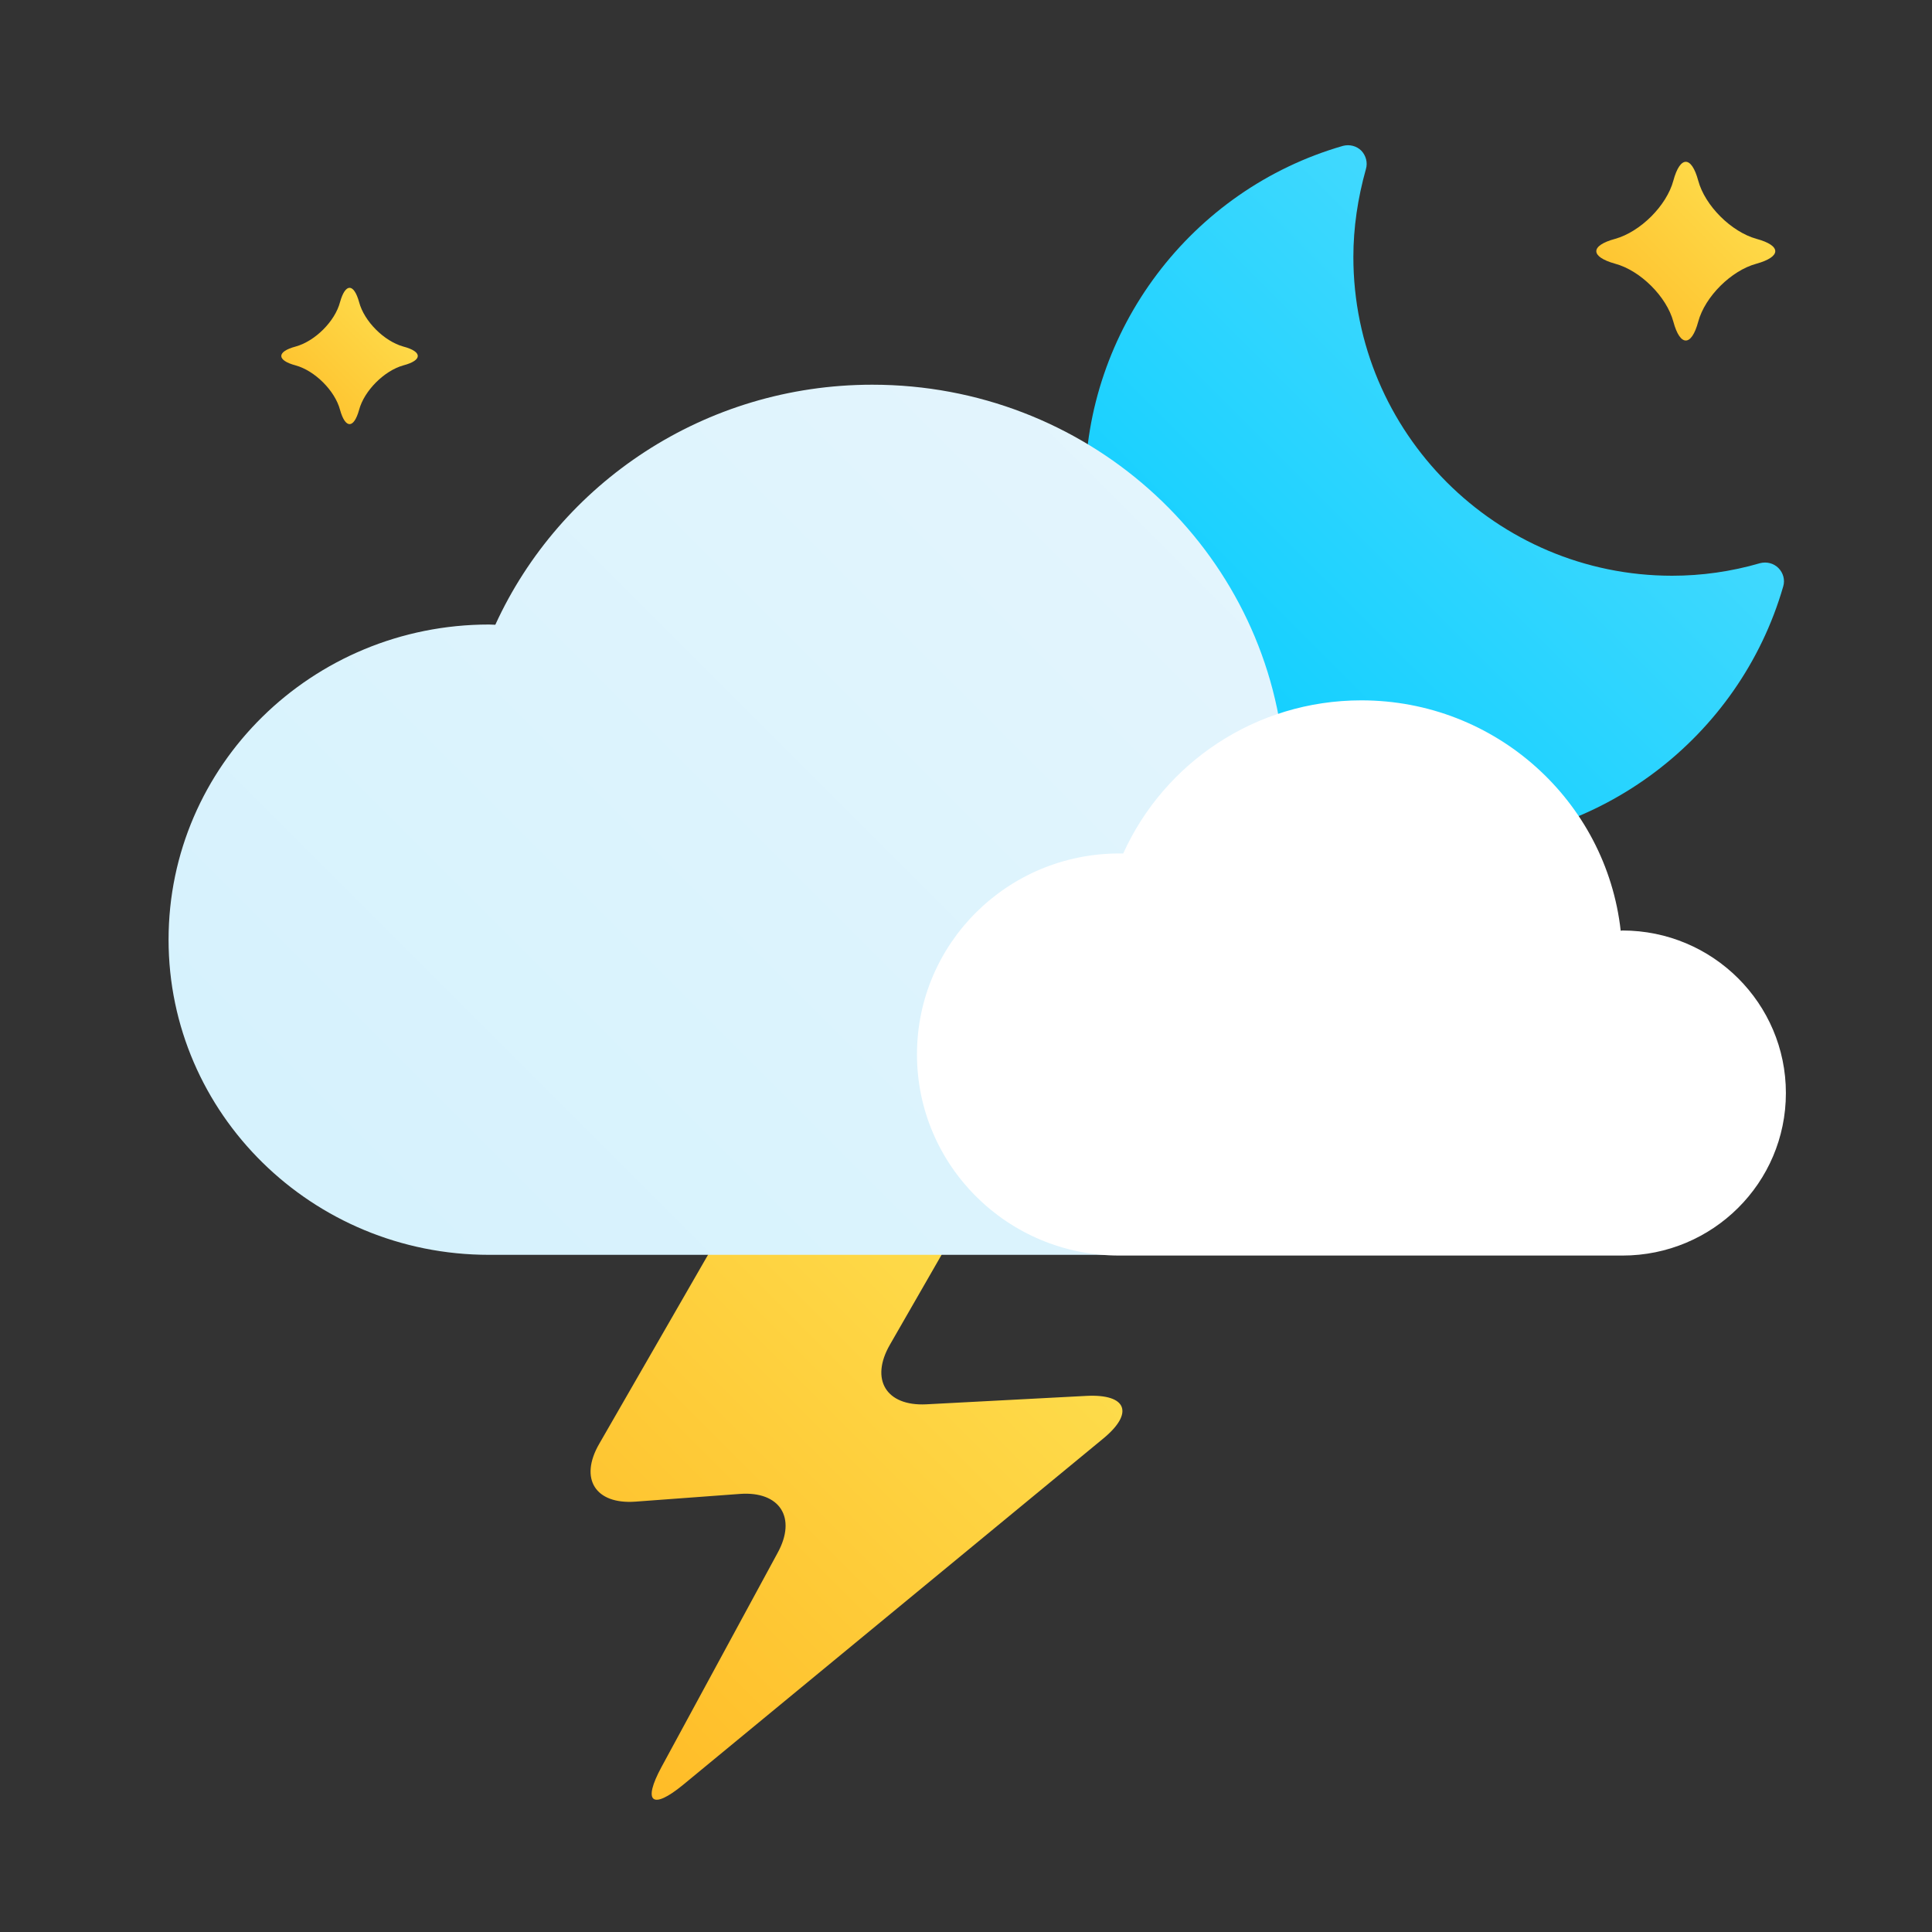 <svg version="1.2" baseProfile="tiny-ps" xmlns="http://www.w3.org/2000/svg" viewBox="0 0 80 80" width="80" height="80">
	<rect x="0" y="0" width="80" height="80" fill="#333333" stroke="none"/>
	<title>Breezy</title>
	<defs>
		<linearGradient id="grd1" gradientUnits="userSpaceOnUse"  x1="-508.066" y1="477.949" x2="-479.132" y2="449.016">
			<stop offset="0" stop-color="#00ccff"  />
			<stop offset="1" stop-color="#5ddefe"  />
		</linearGradient>
		<linearGradient id="grd2" gradientUnits="userSpaceOnUse"  x1="-536.538" y1="494.956" x2="-500.515" y2="458.933">
			<stop offset="0" stop-color="#d6f2fd"  />
			<stop offset="1" stop-color="#e5f5fd"  />
		</linearGradient>
		<linearGradient id="grd3" gradientUnits="userSpaceOnUse"  x1="-531.513" y1="523.943" x2="-511.487" y2="503.918">
			<stop offset="0" stop-color="#d6f2fd"  />
			<stop offset="1" stop-color="#e5f5fd"  />
		</linearGradient>
		<linearGradient id="grd4" gradientUnits="userSpaceOnUse"  x1="552.466" y1="645.991" x2="575.457" y2="623">
			<stop offset="0" stop-color="#d6f2fd"  />
			<stop offset="1" stop-color="#e5f5fd"  />
		</linearGradient>
		<linearGradient id="grd5" gradientUnits="userSpaceOnUse"  x1="530.487" y1="674.943" x2="550.513" y2="654.918">
			<stop offset="0" stop-color="#d6f2fd"  />
			<stop offset="1" stop-color="#e5f5fd"  />
		</linearGradient>
		<linearGradient id="grd6" gradientUnits="userSpaceOnUse"  x1="251.842" y1="642.904" x2="269.814" y2="624.932">
			<stop offset="0" stop-color="#d6f2fd"  />
			<stop offset="1" stop-color="#e5f5fd"  />
		</linearGradient>
		<linearGradient id="grd7" gradientUnits="userSpaceOnUse"  x1="-54.534" y1="182.991" x2="-31.543" y2="160">
			<stop offset="0" stop-color="#d6f2fd"  />
			<stop offset="1" stop-color="#e5f5fd"  />
		</linearGradient>
		<linearGradient id="grd8" gradientUnits="userSpaceOnUse"  x1="-87.839" y1="211.726" x2="-66.438" y2="190.325">
			<stop offset="0" stop-color="#00ccff"  />
			<stop offset="1" stop-color="#5ddefe"  />
		</linearGradient>
		<linearGradient id="grd9" gradientUnits="userSpaceOnUse"  x1="-65.983" y1="210.84" x2="-45.017" y2="189.875">
			<stop offset="0" stop-color="#d6f2fd"  />
			<stop offset="1" stop-color="#e5f5fd"  />
		</linearGradient>
		<linearGradient id="grd10" gradientUnits="userSpaceOnUse"  x1="704.934" y1="329.949" x2="733.868" y2="301.016">
			<stop offset="0" stop-color="#00ccff"  />
			<stop offset="1" stop-color="#5ddefe"  />
		</linearGradient>
		<linearGradient id="grd11" gradientUnits="userSpaceOnUse"  x1="677.462" y1="344.956" x2="713.485" y2="308.933">
			<stop offset="0" stop-color="#d6f2fd"  />
			<stop offset="1" stop-color="#e5f5fd"  />
		</linearGradient>
		<linearGradient id="grd12" gradientUnits="userSpaceOnUse"  x1="670.161" y1="373.726" x2="691.562" y2="352.325">
			<stop offset="0" stop-color="#00ccff"  />
			<stop offset="1" stop-color="#5ddefe"  />
		</linearGradient>
		<linearGradient id="grd13" gradientUnits="userSpaceOnUse"  x1="692.017" y1="372.84" x2="712.983" y2="351.875">
			<stop offset="0" stop-color="#d6f2fd"  />
			<stop offset="1" stop-color="#e5f5fd"  />
		</linearGradient>
		<linearGradient id="grd14" gradientUnits="userSpaceOnUse"  x1="381.452" y1="202.264" x2="403.475" y2="180.241">
			<stop offset="0" stop-color="#ffbc27"  />
			<stop offset="1" stop-color="#fde252"  />
		</linearGradient>
		<linearGradient id="grd15" gradientUnits="userSpaceOnUse"  x1="401.934" y1="165.949" x2="430.868" y2="137.016">
			<stop offset="0" stop-color="#00ccff"  />
			<stop offset="1" stop-color="#5ddefe"  />
		</linearGradient>
		<linearGradient id="grd16" gradientUnits="userSpaceOnUse"  x1="373.462" y1="181.956" x2="409.485" y2="145.933">
			<stop offset="0" stop-color="#d6f2fd"  />
			<stop offset="1" stop-color="#e5f5fd"  />
		</linearGradient>
		<linearGradient id="grd17" gradientUnits="userSpaceOnUse"  x1="532.452" y1="516.264" x2="554.475" y2="494.241">
			<stop offset="0" stop-color="#ffbc27"  />
			<stop offset="1" stop-color="#fde252"  />
		</linearGradient>
		<linearGradient id="grd18" gradientUnits="userSpaceOnUse"  x1="552.466" y1="494.991" x2="575.457" y2="472">
			<stop offset="0" stop-color="#d6f2fd"  />
			<stop offset="1" stop-color="#e5f5fd"  />
		</linearGradient>
		<linearGradient id="grd19" gradientUnits="userSpaceOnUse"  x1="24.452" y1="72.264" x2="46.475" y2="50.241">
			<stop offset="0" stop-color="#ffbc27"  />
			<stop offset="1" stop-color="#fde252"  />
		</linearGradient>
		<linearGradient id="grd20" gradientUnits="userSpaceOnUse"  x1="44.934" y1="34.949" x2="73.868" y2="6.015">
			<stop offset="0" stop-color="#00ccff"  />
			<stop offset="1" stop-color="#5ddefe"  />
		</linearGradient>
		<linearGradient id="grd21" gradientUnits="userSpaceOnUse"  x1="66.101" y1="14.103" x2="73.507" y2="6.697">
			<stop offset="0" stop-color="#ffbc27"  />
			<stop offset="1" stop-color="#fde252"  />
		</linearGradient>
		<linearGradient id="grd22" gradientUnits="userSpaceOnUse"  x1="11.65" y1="17.566" x2="17.3" y2="11.916">
			<stop offset="0" stop-color="#ffbc27"  />
			<stop offset="1" stop-color="#fde252"  />
		</linearGradient>
		<linearGradient id="grd23" gradientUnits="userSpaceOnUse"  x1="17.462" y1="51.956" x2="53.485" y2="15.933">
			<stop offset="0" stop-color="#d6f2fd"  />
			<stop offset="1" stop-color="#e5f5fd"  />
		</linearGradient>
	</defs>
	<style>
		tspan { white-space:pre }
		.shp0 { fill: #dff5fe } 
		.shp1 { fill: url(#grd1) } 
		.shp2 { fill: url(#grd2) } 
		.shp3 { fill: #ffffff } 
		.shp4 { fill: url(#grd3) } 
		.shp5 { fill: url(#grd4) } 
		.shp6 { fill: url(#grd5) } 
		.shp7 { fill: url(#grd6) } 
		.shp8 { fill: url(#grd7) } 
		.shp9 { fill: url(#grd8) } 
		.shp10 { fill: url(#grd9) } 
		.shp11 { fill: url(#grd10) } 
		.shp12 { fill: url(#grd11) } 
		.shp13 { fill: url(#grd12) } 
		.shp14 { fill: url(#grd13) } 
		.shp15 { fill: url(#grd14) } 
		.shp16 { fill: url(#grd15) } 
		.shp17 { fill: url(#grd16) } 
		.shp18 { fill: url(#grd17) } 
		.shp19 { fill: url(#grd18) } 
		.shp20 { fill: url(#grd19) } 
		.shp21 { fill: url(#grd20) } 
		.shp22 { fill: url(#grd21) } 
		.shp23 { fill: url(#grd22) } 
		.shp24 { fill: url(#grd23) } 
	</style>
	<g id="Tornado">
		<path id="tronado" class="shp0" d="M-191 466.85L-230 466.85C-231.1 466.85 -232 465.96 -232 464.87C-232 463.78 -231.1 462.89 -230 462.89L-191 462.89C-189.9 462.89 -189 463.78 -189 464.87C-189 465.96 -189.9 466.85 -191 466.85ZM-196.11 468.83M-224 457.94M-201 476.38L-222 476.38C-223.1 476.38 -224 475.49 -224 474.4C-224 473.31 -223.1 472.42 -222 472.42L-201 472.42C-199.9 472.42 -199 473.31 -199 474.4C-199 475.49 -199.9 476.38 -201 476.38ZM-198 485.91L-216 485.91C-217.1 485.91 -218 485.02 -218 483.93C-218 482.83 -217.1 481.95 -216 481.95L-198 481.95C-196.9 481.95 -196 482.83 -196 483.93C-196 485.02 -196.9 485.91 -198 485.91ZM-204 495.43L-216 495.43C-217.1 495.43 -218 494.55 -218 493.45C-218 492.36 -217.1 491.47 -216 491.47L-204 491.47C-202.9 491.47 -202 492.36 -202 493.45C-202 494.55 -202.9 495.43 -204 495.43ZM-213.5 504.96L-214.5 504.96C-215.6 504.96 -216.5 504.08 -216.5 502.98C-216.5 501.89 -215.6 501 -214.5 501L-213.5 501C-212.4 501 -211.5 501.89 -211.5 502.98C-211.5 504.08 -212.4 504.96 -213.5 504.96Z" />
	</g>
	<g id="Snow Night">
		<path id="moon-small" class="shp1" d="M-493.32 477.95C-501.45 477.95 -508.07 471.34 -508.07 463.21C-508.07 456.67 -503.68 450.85 -497.39 449.04C-497.12 448.97 -496.83 449.04 -496.63 449.24C-496.44 449.44 -496.36 449.73 -496.44 450C-496.78 451.21 -496.96 452.43 -496.96 453.64C-496.96 460.92 -491.04 466.84 -483.76 466.84C-482.55 466.84 -481.32 466.67 -480.12 466.32C-479.85 466.25 -479.56 466.32 -479.36 466.52C-479.16 466.72 -479.08 467.01 -479.16 467.28C-480.97 473.56 -486.79 477.95 -493.32 477.95Z" />
		<path id="cloud-large-night" class="shp2" d="M-500.76 494.96C-494.83 494.96 -490.03 490.24 -490.03 484.41C-490.03 478.59 -494.83 473.87 -500.76 473.87C-500.79 473.87 -500.83 473.88 -500.87 473.88C-501.82 465.47 -509.07 458.93 -517.88 458.93C-524.83 458.93 -530.81 463.01 -533.49 468.87C-533.58 468.87 -533.66 468.86 -533.75 468.86C-541.08 468.86 -547.02 474.7 -547.02 481.91C-547.02 489.11 -541.08 494.96 -533.75 494.96" />
		<path id="cloud-small" class="shp3" d="M-486.82 494.99C-483.08 494.99 -480.05 491.98 -480.05 488.26C-480.05 484.55 -483.08 481.53 -486.82 481.53C-486.84 481.53 -486.87 481.54 -486.89 481.54C-487.49 476.17 -492.07 472 -497.63 472C-502.02 472 -505.8 474.6 -507.49 478.34C-507.54 478.34 -507.59 478.34 -507.65 478.34C-512.28 478.34 -516.03 482.06 -516.03 486.66C-516.03 491.26 -512.28 494.99 -507.65 494.99" />
		<path id="snow-01" class="shp4" d="M-532 505.89C-532 506.98 -532.9 507.87 -534 507.87C-535.1 507.87 -536 506.98 -536 505.89C-536 504.8 -535.1 503.92 -534 503.92C-532.9 503.92 -532 504.8 -532 505.89ZM-522 505.89C-522 506.98 -522.9 507.87 -524 507.87C-525.1 507.87 -526 506.98 -526 505.89C-526 504.8 -525.1 503.92 -524 503.92C-522.9 503.92 -522 504.8 -522 505.89ZM-512 505.89C-512 506.98 -512.9 507.87 -514 507.87C-515.1 507.87 -516 506.98 -516 505.89C-516 504.8 -515.1 503.92 -514 503.92C-512.9 503.92 -512 504.8 -512 505.89ZM-502 505.89C-502 506.98 -502.9 507.87 -504 507.87C-505.1 507.87 -506 506.98 -506 505.89C-506 504.8 -505.1 503.92 -504 503.92C-502.9 503.92 -502 504.8 -502 505.89ZM-532 521.97C-532 523.06 -532.9 523.94 -534 523.94C-535.1 523.94 -536 523.06 -536 521.97C-536 520.88 -535.1 519.99 -534 519.99C-532.9 519.99 -532 520.88 -532 521.97ZM-522 521.97C-522 523.06 -522.9 523.94 -524 523.94C-525.1 523.94 -526 523.06 -526 521.97C-526 520.88 -525.1 519.99 -524 519.99C-522.9 519.99 -522 520.88 -522 521.97ZM-512 521.97C-512 523.06 -512.9 523.94 -514 523.94C-515.1 523.94 -516 523.06 -516 521.97C-516 520.88 -515.1 519.99 -514 519.99C-512.9 519.99 -512 520.88 -512 521.97ZM-502 521.97C-502 523.06 -502.9 523.94 -504 523.94C-505.1 523.94 -506 523.06 -506 521.97C-506 520.88 -505.1 519.99 -504 519.99C-502.9 519.99 -502 520.88 -502 521.97ZM-537 514.07C-537 515.16 -537.9 516.04 -539 516.04C-540.1 516.04 -541 515.16 -541 514.07C-541 512.98 -540.1 512.1 -539 512.1C-537.9 512.1 -537 512.98 -537 514.07ZM-527 514.07C-527 515.16 -527.9 516.04 -529 516.04C-530.1 516.04 -531 515.16 -531 514.07C-531 512.98 -530.1 512.1 -529 512.1C-527.9 512.1 -527 512.98 -527 514.07ZM-517 514.07C-517 515.16 -517.9 516.04 -519 516.04C-520.1 516.04 -521 515.16 -521 514.07C-521 512.98 -520.1 512.1 -519 512.1C-517.9 512.1 -517 512.98 -517 514.07ZM-507 514.07C-507 515.16 -507.9 516.04 -509 516.04C-510.1 516.04 -511 515.16 -511 514.07C-511 512.98 -510.1 512.1 -509 512.1C-507.9 512.1 -507 512.98 -507 514.07Z" />
	</g>
	<g id="Snow">
		<path id="cloud-large" class="shp3" d="M561.24 645.96C567.17 645.96 571.97 641.24 571.97 635.41C571.97 629.59 567.17 624.87 561.24 624.87C561.21 624.87 561.17 624.88 561.13 624.88C560.18 616.47 552.93 609.93 544.12 609.93C537.17 609.93 531.19 614.01 528.51 619.87C528.42 619.87 528.34 619.86 528.25 619.86C520.92 619.86 514.98 625.7 514.98 632.91C514.98 640.11 520.92 645.96 528.25 645.96" />
		<path id="cloud-small-dark" class="shp5" d="M575.18 645.99C578.92 645.99 581.95 642.98 581.95 639.26C581.95 635.55 578.92 632.53 575.18 632.53C575.16 632.53 575.13 632.54 575.11 632.54C574.51 627.17 569.93 623 564.37 623C559.98 623 556.2 625.6 554.51 629.34C554.46 629.34 554.41 629.34 554.35 629.34C549.72 629.34 545.97 633.06 545.97 637.66C545.97 642.26 549.72 645.99 554.35 645.99" />
		<path id="snow-01" class="shp6" d="M530 656.89C530 657.98 529.1 658.87 528 658.87C526.9 658.87 526 657.98 526 656.89C526 655.8 526.9 654.92 528 654.92C529.1 654.92 530 655.8 530 656.89ZM540 656.89C540 657.98 539.1 658.87 538 658.87C536.9 658.87 536 657.98 536 656.89C536 655.8 536.9 654.92 538 654.92C539.1 654.92 540 655.8 540 656.89ZM550 656.89C550 657.98 549.1 658.87 548 658.87C546.9 658.87 546 657.98 546 656.89C546 655.8 546.9 654.92 548 654.92C549.1 654.92 550 655.8 550 656.89ZM560 656.89C560 657.98 559.1 658.87 558 658.87C556.9 658.87 556 657.98 556 656.89C556 655.8 556.9 654.92 558 654.92C559.1 654.92 560 655.8 560 656.89ZM530 672.97C530 674.06 529.1 674.94 528 674.94C526.9 674.94 526 674.06 526 672.97C526 671.88 526.9 670.99 528 670.99C529.1 670.99 530 671.88 530 672.97ZM540 672.97C540 674.06 539.1 674.94 538 674.94C536.9 674.94 536 674.06 536 672.97C536 671.88 536.9 670.99 538 670.99C539.1 670.99 540 671.88 540 672.97ZM550 672.97C550 674.06 549.1 674.94 548 674.94C546.9 674.94 546 674.06 546 672.97C546 671.88 546.9 670.99 548 670.99C549.1 670.99 550 671.88 550 672.97ZM560 672.97C560 674.06 559.1 674.94 558 674.94C556.9 674.94 556 674.06 556 672.97C556 671.88 556.9 670.99 558 670.99C559.1 670.99 560 671.88 560 672.97ZM525 665.07C525 666.16 524.1 667.04 523 667.04C521.9 667.04 521 666.16 521 665.07C521 663.98 521.9 663.1 523 663.1C524.1 663.1 525 663.98 525 665.07ZM535 665.07C535 666.16 534.1 667.04 533 667.04C531.9 667.04 531 666.16 531 665.07C531 663.98 531.9 663.1 533 663.1C534.1 663.1 535 663.98 535 665.07ZM545 665.07C545 666.16 544.1 667.04 543 667.04C541.9 667.04 541 666.16 541 665.07C541 663.98 541.9 663.1 543 663.1C544.1 663.1 545 663.98 545 665.07ZM555 665.07C555 666.16 554.1 667.04 553 667.04C551.9 667.04 551 666.16 551 665.07C551 663.98 551.9 663.1 553 663.1C554.1 663.1 555 663.98 555 665.07Z" />
	</g>
	<g id="Smoke">
		<path id="smoke-01" class="shp0" d="M236.99 629.49C236.99 636.95 230.95 643 223.49 643C216.03 643 209.98 636.95 209.98 629.49C209.98 622.03 216.03 615.99 223.49 615.99C230.95 615.99 236.99 622.03 236.99 629.49Z" />
		<path id="smoke-04" class="shp3" d="M229.96 637.47C229.96 630.57 235.55 624.97 242.45 624.97C249.35 624.97 254.95 630.57 254.95 637.47C254.95 644.37 249.35 649.96 242.45 649.96C235.55 649.96 229.96 644.37 229.96 637.47Z" />
		<path id="smoke-05" class="shp3" d="M269 623.5C269 629.3 264.3 634 258.5 634C252.7 634 248 629.3 248 623.5C248 617.7 252.7 613 258.5 613C264.3 613 269 617.7 269 623.5Z" />
		<path id="smoke-06" class="shp3" d="M261.81 630.86C261.81 635.82 265.84 639.84 270.8 639.84C275.76 639.84 279.79 635.82 279.79 630.86C279.79 625.89 275.76 621.87 270.8 621.87C265.84 621.87 261.81 625.89 261.81 630.86Z" />
		<path id="smoke-02" class="shp0" d="M250.87 620.93C250.87 626.46 246.38 630.94 240.85 630.94C235.32 630.94 230.84 626.46 230.84 620.93C230.84 615.4 235.32 610.92 240.85 610.92C246.38 610.92 250.87 615.4 250.87 620.93Z" />
		<path id="smoke-03" class="shp7" d="M251.84 633.92C251.84 628.96 255.87 624.93 260.83 624.93C265.79 624.93 269.81 628.96 269.81 633.92C269.81 638.88 265.79 642.9 260.83 642.9C255.87 642.9 251.84 638.88 251.84 633.92Z" />
	</g>
	<g id="Sleet">
		<path id="cloud-large" class="shp3" d="M-45.76 182.96C-39.83 182.96 -35.03 178.24 -35.03 172.41C-35.03 166.59 -39.83 161.87 -45.76 161.87C-45.79 161.87 -45.83 161.88 -45.87 161.88C-46.82 153.47 -54.07 146.93 -62.88 146.93C-69.83 146.93 -75.81 151.01 -78.49 156.87C-78.58 156.87 -78.66 156.86 -78.75 156.86C-86.08 156.86 -92.02 162.7 -92.02 169.91C-92.02 177.11 -86.08 182.96 -78.75 182.96" />
		<path id="cloud-small-dark" class="shp8" d="M-31.82 182.99C-28.08 182.99 -25.05 179.98 -25.05 176.26C-25.05 172.55 -28.08 169.53 -31.82 169.53C-31.84 169.53 -31.87 169.54 -31.89 169.54C-32.49 164.17 -37.07 160 -42.63 160C-47.02 160 -50.8 162.6 -52.49 166.34C-52.54 166.34 -52.59 166.34 -52.65 166.34C-57.28 166.34 -61.03 170.06 -61.03 174.66C-61.03 179.26 -57.28 182.99 -52.65 182.99" />
		<path id="rain-03" class="shp9" d="M-85.82 205.7C-86.16 205.7 -86.51 205.61 -86.83 205.43C-87.8 204.86 -88.13 203.62 -87.57 202.65L-80.99 191.2C-80.43 190.23 -79.19 189.9 -78.22 190.46C-77.25 191.02 -76.92 192.27 -77.48 193.24L-84.06 204.68C-84.44 205.33 -85.12 205.7 -85.82 205.7ZM-78.59 211.86C-78.93 211.86 -79.28 211.78 -79.6 211.59C-80.57 211.03 -80.9 209.79 -80.34 208.81L-70.22 191.2C-69.66 190.23 -68.42 189.9 -67.45 190.46C-66.48 191.02 -66.15 192.27 -66.71 193.24L-76.83 210.85C-77.21 211.5 -77.89 211.86 -78.59 211.86Z" />
		<path id="snow-03" class="shp10" d="M-56 189.87C-54.9 189.87 -54 190.79 -54 191.91C-54 193.03 -54.9 193.94 -56 193.94C-57.1 193.94 -58 193.03 -58 191.91C-58 190.79 -57.1 189.87 -56 189.87M-46 189.87C-44.9 189.87 -44 190.79 -44 191.91C-44 193.03 -44.9 193.94 -46 193.94C-47.1 193.94 -48 193.03 -48 191.91C-48 190.79 -47.1 189.87 -46 189.87M-63 208.81C-63 209.93 -63.9 210.84 -65 210.84C-66.1 210.84 -67 209.93 -67 208.81C-67 207.68 -66.1 206.77 -65 206.77C-63.9 206.77 -63 207.68 -63 208.81ZM-62 200.16C-62 199.03 -61.1 198.12 -60 198.12C-58.9 198.12 -58 199.03 -58 200.16C-58 201.28 -58.9 202.19 -60 202.19C-61.1 202.19 -62 201.28 -62 200.16M-48 200.16C-48 201.28 -48.9 202.19 -50 202.19C-51.1 202.19 -52 201.28 -52 200.16C-52 199.03 -51.1 198.12 -50 198.12C-48.9 198.12 -48 199.03 -48 200.16Z" />
	</g>
	<g id="Sleet Night">
		<path id="moon-small" class="shp11" d="M719.68 329.95C711.55 329.95 704.93 323.34 704.93 315.21C704.93 308.67 709.32 302.85 715.61 301.04C715.88 300.97 716.17 301.04 716.37 301.24C716.56 301.44 716.64 301.73 716.56 302C716.22 303.21 716.04 304.43 716.04 305.64C716.04 312.92 721.96 318.84 729.24 318.84C730.45 318.84 731.68 318.67 732.88 318.32C733.15 318.25 733.44 318.32 733.64 318.52C733.84 318.72 733.92 319.01 733.84 319.28C732.03 325.56 726.21 329.95 719.68 329.95Z" />
		<path id="cloud-large-night" class="shp12" d="M713.24 344.96C719.17 344.96 723.97 340.24 723.97 334.41C723.97 328.59 719.17 323.87 713.24 323.87C713.21 323.87 713.17 323.88 713.13 323.88C712.18 315.47 704.93 308.93 696.12 308.93C689.17 308.93 683.19 313.01 680.51 318.87C680.42 318.87 680.34 318.86 680.25 318.86C672.92 318.86 666.98 324.7 666.98 331.91C666.98 339.11 672.92 344.96 680.25 344.96" />
		<path id="cloud-small" class="shp3" d="M727.18 344.99C730.92 344.99 733.95 341.98 733.95 338.26C733.95 334.55 730.92 331.53 727.18 331.53C727.16 331.53 727.13 331.54 727.11 331.54C726.51 326.17 721.93 322 716.37 322C711.98 322 708.2 324.6 706.51 328.34C706.46 328.34 706.41 328.34 706.35 328.34C701.72 328.34 697.97 332.06 697.97 336.66C697.97 341.26 701.72 344.99 706.35 344.99" />
		<path id="rain-03" class="shp13" d="M672.18 367.7C671.84 367.7 671.49 367.61 671.17 367.43C670.2 366.86 669.87 365.62 670.43 364.65L677.01 353.2C677.57 352.23 678.81 351.9 679.78 352.46C680.75 353.02 681.08 354.27 680.52 355.24L673.94 366.68C673.56 367.33 672.88 367.7 672.18 367.7ZM679.41 373.86C679.07 373.86 678.72 373.78 678.4 373.59C677.43 373.03 677.1 371.79 677.66 370.81L687.78 353.2C688.34 352.23 689.58 351.9 690.55 352.46C691.52 353.02 691.85 354.27 691.29 355.24L681.17 372.85C680.79 373.5 680.11 373.86 679.41 373.86Z" />
		<path id="snow-03" class="shp14" d="M702 351.87C703.1 351.87 704 352.79 704 353.91C704 355.03 703.1 355.94 702 355.94C700.9 355.94 700 355.03 700 353.91C700 352.79 700.9 351.87 702 351.87M712 351.87C713.1 351.87 714 352.79 714 353.91C714 355.03 713.1 355.94 712 355.94C710.9 355.94 710 355.03 710 353.91C710 352.79 710.9 351.87 712 351.87M695 370.81C695 371.93 694.1 372.84 693 372.84C691.9 372.84 691 371.93 691 370.81C691 369.68 691.9 368.77 693 368.77C694.1 368.77 695 369.68 695 370.81ZM696 362.16C696 361.03 696.9 360.12 698 360.12C699.1 360.12 700 361.03 700 362.16C700 363.28 699.1 364.19 698 364.19C696.9 364.19 696 363.28 696 362.16M710 362.16C710 363.28 709.1 364.19 708 364.19C706.9 364.19 706 363.28 706 362.16C706 361.03 706.9 360.12 708 360.12C709.1 360.12 710 361.03 710 362.16Z" />
	</g>
	<g id="Severe Thunderstorm Night">
		<path id="lightning" class="shp15" d="M391.63 177.98C389.97 177.98 387.93 179.16 387.1 180.6L381.81 189.79C380.98 191.23 381.65 192.3 383.31 192.18L387.64 191.86C389.29 191.74 390 192.84 389.2 194.3L384.39 203.17C383.6 204.63 384 204.96 385.28 203.91L402.68 189.57C403.97 188.51 403.66 187.72 402 187.8L395.35 188.15C393.69 188.23 393.02 187.12 393.85 185.68L396.77 180.6C397.6 179.16 396.92 177.99 395.26 177.98L391.63 177.98Z" />
		<path id="moon-small" class="shp16" d="M416.68 165.95C408.55 165.95 401.93 159.34 401.93 151.21C401.93 144.67 406.32 138.85 412.61 137.04C412.88 136.97 413.17 137.04 413.37 137.24C413.56 137.44 413.64 137.73 413.56 138C413.22 139.21 413.04 140.43 413.04 141.64C413.04 148.92 418.96 154.84 426.24 154.84C427.45 154.84 428.68 154.67 429.88 154.32C430.15 154.25 430.44 154.32 430.64 154.52C430.84 154.72 430.92 155.01 430.84 155.28C429.03 161.56 423.21 165.95 416.68 165.95Z" />
		<path id="cloud-large-night" class="shp17" d="M409.24 181.96C415.17 181.96 419.97 177.24 419.97 171.41C419.97 165.59 415.17 160.87 409.24 160.87C409.21 160.87 409.17 160.88 409.13 160.88C408.18 152.47 400.93 145.93 392.12 145.93C385.17 145.93 379.19 150.01 376.51 155.87C376.42 155.87 376.34 155.86 376.25 155.86C368.92 155.86 362.98 161.7 362.98 168.91C362.98 176.11 368.92 181.96 376.25 181.96" />
		<path id="cloud-small" class="shp3" d="M423.18 181.99C426.92 181.99 429.95 178.98 429.95 175.26C429.95 171.55 426.92 168.53 423.18 168.53C423.16 168.53 423.13 168.54 423.11 168.54C422.51 163.17 417.93 159 412.37 159C407.98 159 404.2 161.6 402.51 165.34C402.46 165.34 402.41 165.34 402.35 165.34C397.72 165.34 393.97 169.06 393.97 173.66C393.97 178.26 397.72 181.99 402.35 181.99" />
	</g>
	<g id="Severe Thunderstorm">
		<path id="lightning" class="shp18" d="M542.63 491.98C540.97 491.98 538.93 493.16 538.1 494.6L532.81 503.79C531.98 505.23 532.65 506.3 534.31 506.18L538.64 505.86C540.29 505.74 541 506.84 540.2 508.3L535.39 517.17C534.6 518.63 535 518.96 536.28 517.91L553.68 503.57C554.97 502.51 554.66 501.72 553 501.8L546.35 502.15C544.69 502.23 544.02 501.12 544.85 499.68L547.77 494.6C548.6 493.16 547.92 491.99 546.26 491.98L542.63 491.98Z" />
		<path id="cloud-large" class="shp3" d="M561.24 494.96C567.17 494.96 571.97 490.24 571.97 484.41C571.97 478.59 567.17 473.87 561.24 473.87C561.21 473.87 561.17 473.88 561.13 473.88C560.18 465.47 552.93 458.93 544.12 458.93C537.17 458.93 531.19 463.01 528.51 468.87C528.42 468.87 528.34 468.86 528.25 468.86C520.92 468.86 514.98 474.7 514.98 481.91C514.98 489.11 520.92 494.96 528.25 494.96" />
		<path id="cloud-small-dark" class="shp19" d="M575.18 494.99C578.92 494.99 581.95 491.98 581.95 488.26C581.95 484.55 578.92 481.53 575.18 481.53C575.16 481.53 575.13 481.54 575.11 481.54C574.51 476.17 569.93 472 564.37 472C559.98 472 556.2 474.6 554.51 478.34C554.46 478.34 554.41 478.34 554.35 478.34C549.72 478.34 545.97 482.06 545.97 486.66C545.97 491.26 549.72 494.99 554.35 494.99" />
	</g>
	<g id="Scattered Thunderstorm Night">
		<path id="lightning" class="shp20" d="M34.63 47.98C32.97 47.98 30.93 49.16 30.1 50.6L24.81 59.79C23.98 61.23 24.65 62.3 26.31 62.18L30.64 61.86C32.29 61.74 33 62.84 32.2 64.3L27.39 73.17C26.6 74.63 27 74.96 28.28 73.91L45.68 59.57C46.97 58.51 46.66 57.72 45 57.8L38.35 58.15C36.69 58.23 36.02 57.12 36.85 55.68L39.77 50.6C40.6 49.16 39.92 47.99 38.26 47.98L34.63 47.98Z" />
		<path id="moon-small" class="shp21" d="M59.68 34.95C51.55 34.95 44.93 28.34 44.93 20.21C44.93 13.67 49.32 7.85 55.61 6.04C55.88 5.97 56.17 6.04 56.37 6.24C56.56 6.44 56.64 6.73 56.56 7C56.22 8.21 56.04 9.43 56.04 10.64C56.04 17.92 61.96 23.84 69.24 23.84C70.45 23.84 71.68 23.67 72.88 23.32C73.15 23.25 73.44 23.32 73.64 23.52C73.84 23.72 73.92 24.01 73.84 24.28C72.03 30.56 66.21 34.95 59.68 34.95Z" />
		<path id="star-01" class="shp22" d="M70.32 13.32C70.04 14.36 69.57 14.36 69.29 13.32C69.01 12.28 67.92 11.2 66.88 10.92C65.84 10.63 65.84 10.17 66.88 9.89C67.92 9.6 69.01 8.52 69.29 7.48C69.57 6.44 70.04 6.44 70.32 7.48C70.6 8.52 71.69 9.6 72.73 9.89C73.77 10.17 73.77 10.63 72.73 10.92C71.69 11.2 70.6 12.28 70.32 13.32Z" />
		<path id="star-03" class="shp23" d="M14.87 16.97C14.65 17.76 14.3 17.76 14.08 16.97C13.87 16.18 13.04 15.35 12.24 15.13C11.45 14.92 11.45 14.56 12.24 14.35C13.04 14.13 13.87 13.31 14.08 12.51C14.3 11.72 14.65 11.72 14.87 12.51C15.08 13.31 15.91 14.13 16.7 14.35C17.5 14.56 17.5 14.92 16.7 15.13C15.91 15.35 15.08 16.18 14.87 16.97Z" />
		<path id="cloud-large-night" class="shp24" d="M53.24 51.96C59.17 51.96 63.97 47.24 63.97 41.41C63.97 35.59 59.17 30.87 53.24 30.87C53.21 30.87 53.17 30.88 53.13 30.88C52.18 22.47 44.93 15.93 36.12 15.93C29.17 15.93 23.19 20.01 20.51 25.87C20.42 25.87 20.34 25.86 20.25 25.86C12.92 25.86 6.98 31.7 6.98 38.91C6.98 46.11 12.92 51.96 20.25 51.96" />
		<path id="cloud-small" class="shp3" d="M67.18 51.99C70.92 51.99 73.95 48.98 73.95 45.26C73.95 41.55 70.92 38.53 67.18 38.53C67.16 38.53 67.13 38.54 67.11 38.54C66.51 33.17 61.93 29 56.37 29C51.98 29 48.2 31.6 46.51 35.34C46.46 35.34 46.41 35.34 46.35 35.34C41.72 35.34 37.97 39.06 37.97 43.66C37.97 48.26 41.72 51.99 46.35 51.99" />
	</g>
</svg>